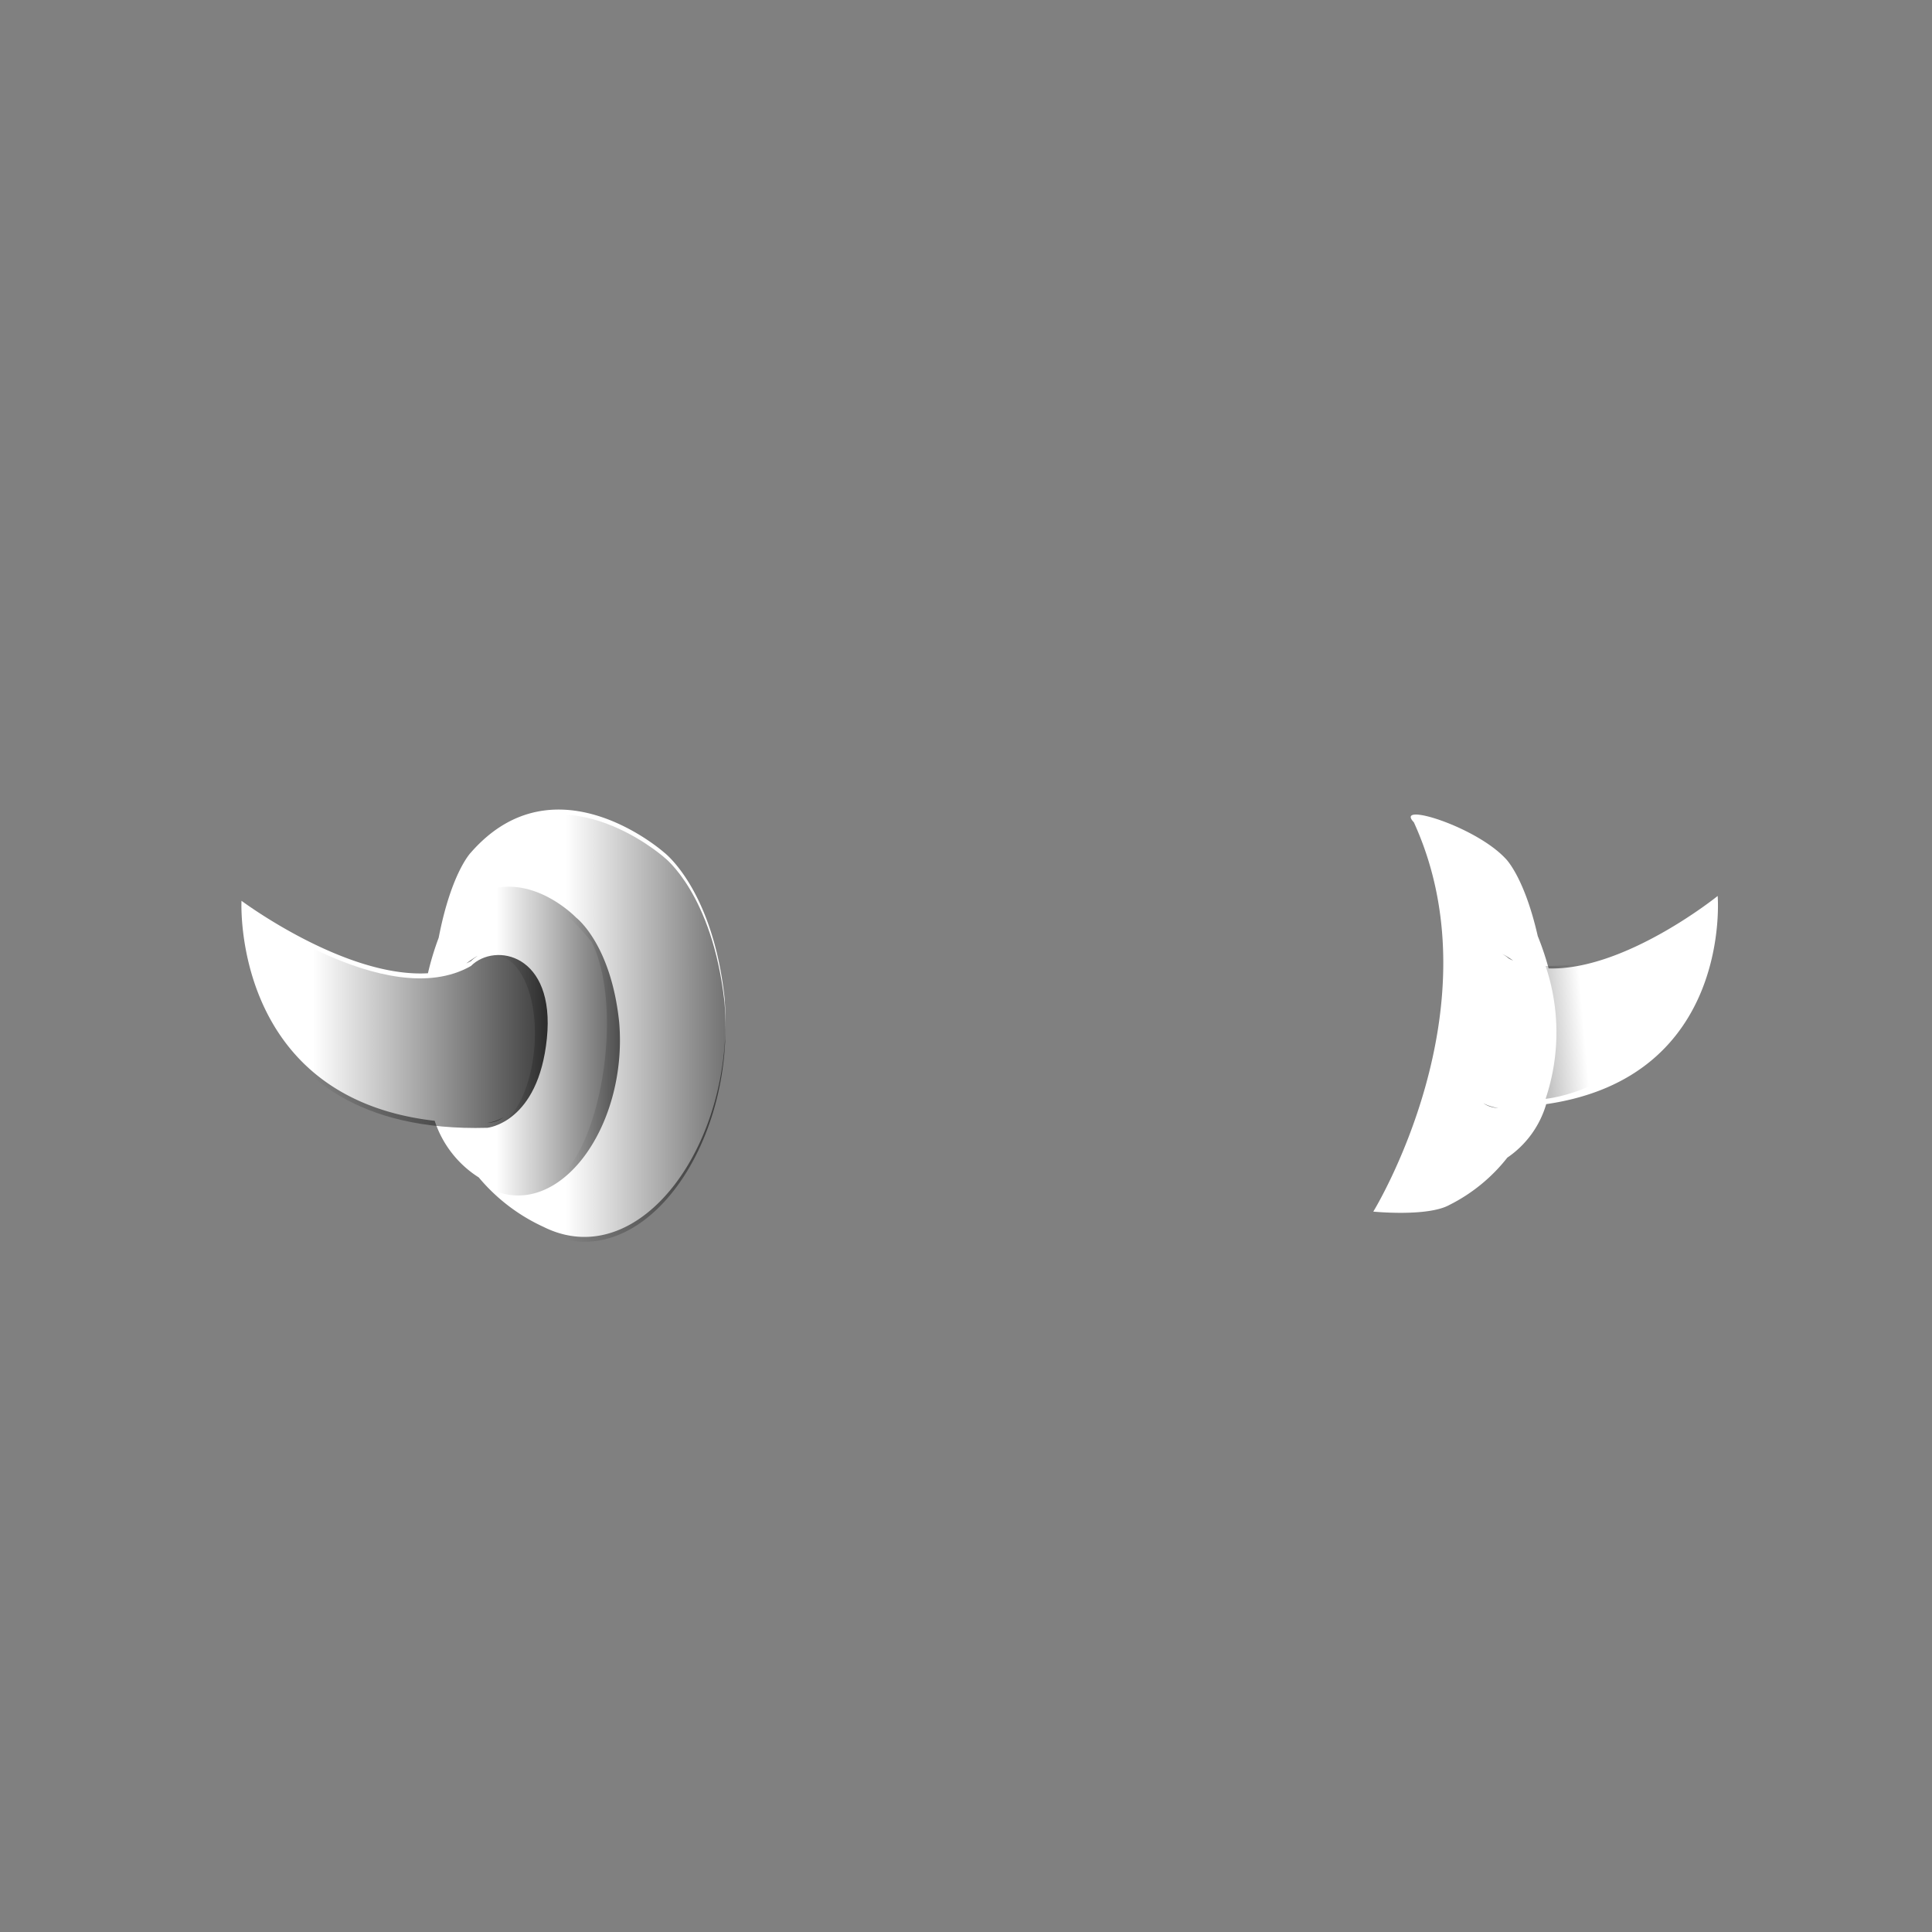 <svg xmlns="http://www.w3.org/2000/svg" xmlns:xlink="http://www.w3.org/1999/xlink" viewBox="0 0 160 160"><rect x="0" y="0" width="160" height="160" fill="#808080" stroke="none"/><defs><style>.cls-1{fill:#fff;}.cls-2{fill:url(#linear-gradient);}.cls-3{fill:url(#linear-gradient-2);}.cls-4{fill:url(#linear-gradient-3);}.cls-5{fill:url(#linear-gradient-4);}</style><linearGradient id="linear-gradient" x1="25.92" y1="84.21" x2="51.29" y2="84.21" gradientUnits="userSpaceOnUse"><stop offset="0" stop-opacity="0"/><stop offset="1"/></linearGradient><linearGradient id="linear-gradient-2" x1="41.14" y1="86.22" x2="57.53" y2="86.22" xlink:href="#linear-gradient"/><linearGradient id="linear-gradient-3" x1="46.84" y1="85.14" x2="70.92" y2="85.14" xlink:href="#linear-gradient"/><linearGradient id="linear-gradient-4" x1="130.98" y1="82.86" x2="117.04" y2="84.09" xlink:href="#linear-gradient"/></defs><title>Artboard 42 copy 161</title><path class="cls-1" d="M60,82.6c-1-9-5-12-5-12s-9-8-16,0c0,0-1.62,1.63-2.67,7.06a23.59,23.59,0,0,0-.89,2.94C28.57,81,20,74.6,20,74.6s-.84,16.29,16,18.22a8.78,8.78,0,0,0,3.65,4.69A15.28,15.28,0,0,0,45,101.6C53,105.6,61,94.6,60,82.6ZM41.71,92.52a2.41,2.41,0,0,1-1.35.48A4,4,0,0,0,41.71,92.52ZM40.24,93h0Zm-.78-13.79a.52.52,0,0,0,.13-.06,2.88,2.88,0,0,0-.59.45l-.39.19A8.55,8.55,0,0,1,39.46,79.21Z"/><path class="cls-2" d="M20,75S19,94,40.36,93.4c0,0,4.22-.4,4.93-7.4S41,78,39,80C32,84,20,75,20,75Z"/><path class="cls-3" d="M47.72,76s-5.5-5.77-10.55,0A22.2,22.2,0,0,0,35,84.51s2.15-3.6,4.46-4.89c1.39-.78,2.84-.72,3.93,1.45,2.89,5.77-1.45,19.38-8,7.83,0,0-.72,6.61,5.06,9.5s11.55-5.06,10.83-13.72C50.61,78.18,47.72,76,47.72,76Z"/><path class="cls-4" d="M55,71s-9-8-16,0c0,0-2,2-3,9,0,0,4-13,13-2,4,8-2,31-11,15,0,0-1,5,7,9s16-7,15-19C59,74,55,71,55,71Z"/><path class="cls-1" d="M117.09,68.1c-1.66-1.74,5.09.32,7.59,3,0,0,1.54,1.46,2.67,6.42a23.37,23.37,0,0,1,.9,2.68c6.34.19,14-6,14-6s1.25,15-14.2,17.24a8.11,8.11,0,0,1-3.22,4.43,14.15,14.15,0,0,1-4.8,3.92c-1.81,1-6.3.55-6.3.55S124.11,83.47,117.09,68.1Zm5.75,23.26a2.19,2.19,0,0,0,1.25.4A3.66,3.66,0,0,1,122.84,91.36Zm1.36.4h0Zm.31-12.71-.12-.06a3.12,3.12,0,0,1,.56.39,2.92,2.92,0,0,0,.36.17A6.23,6.23,0,0,0,124.51,79.05Z"/><path class="cls-5" d="M128,80a17.31,17.31,0,0,1,0,11s12-1,14-17A19.11,19.11,0,0,1,128,80Z"/></svg>